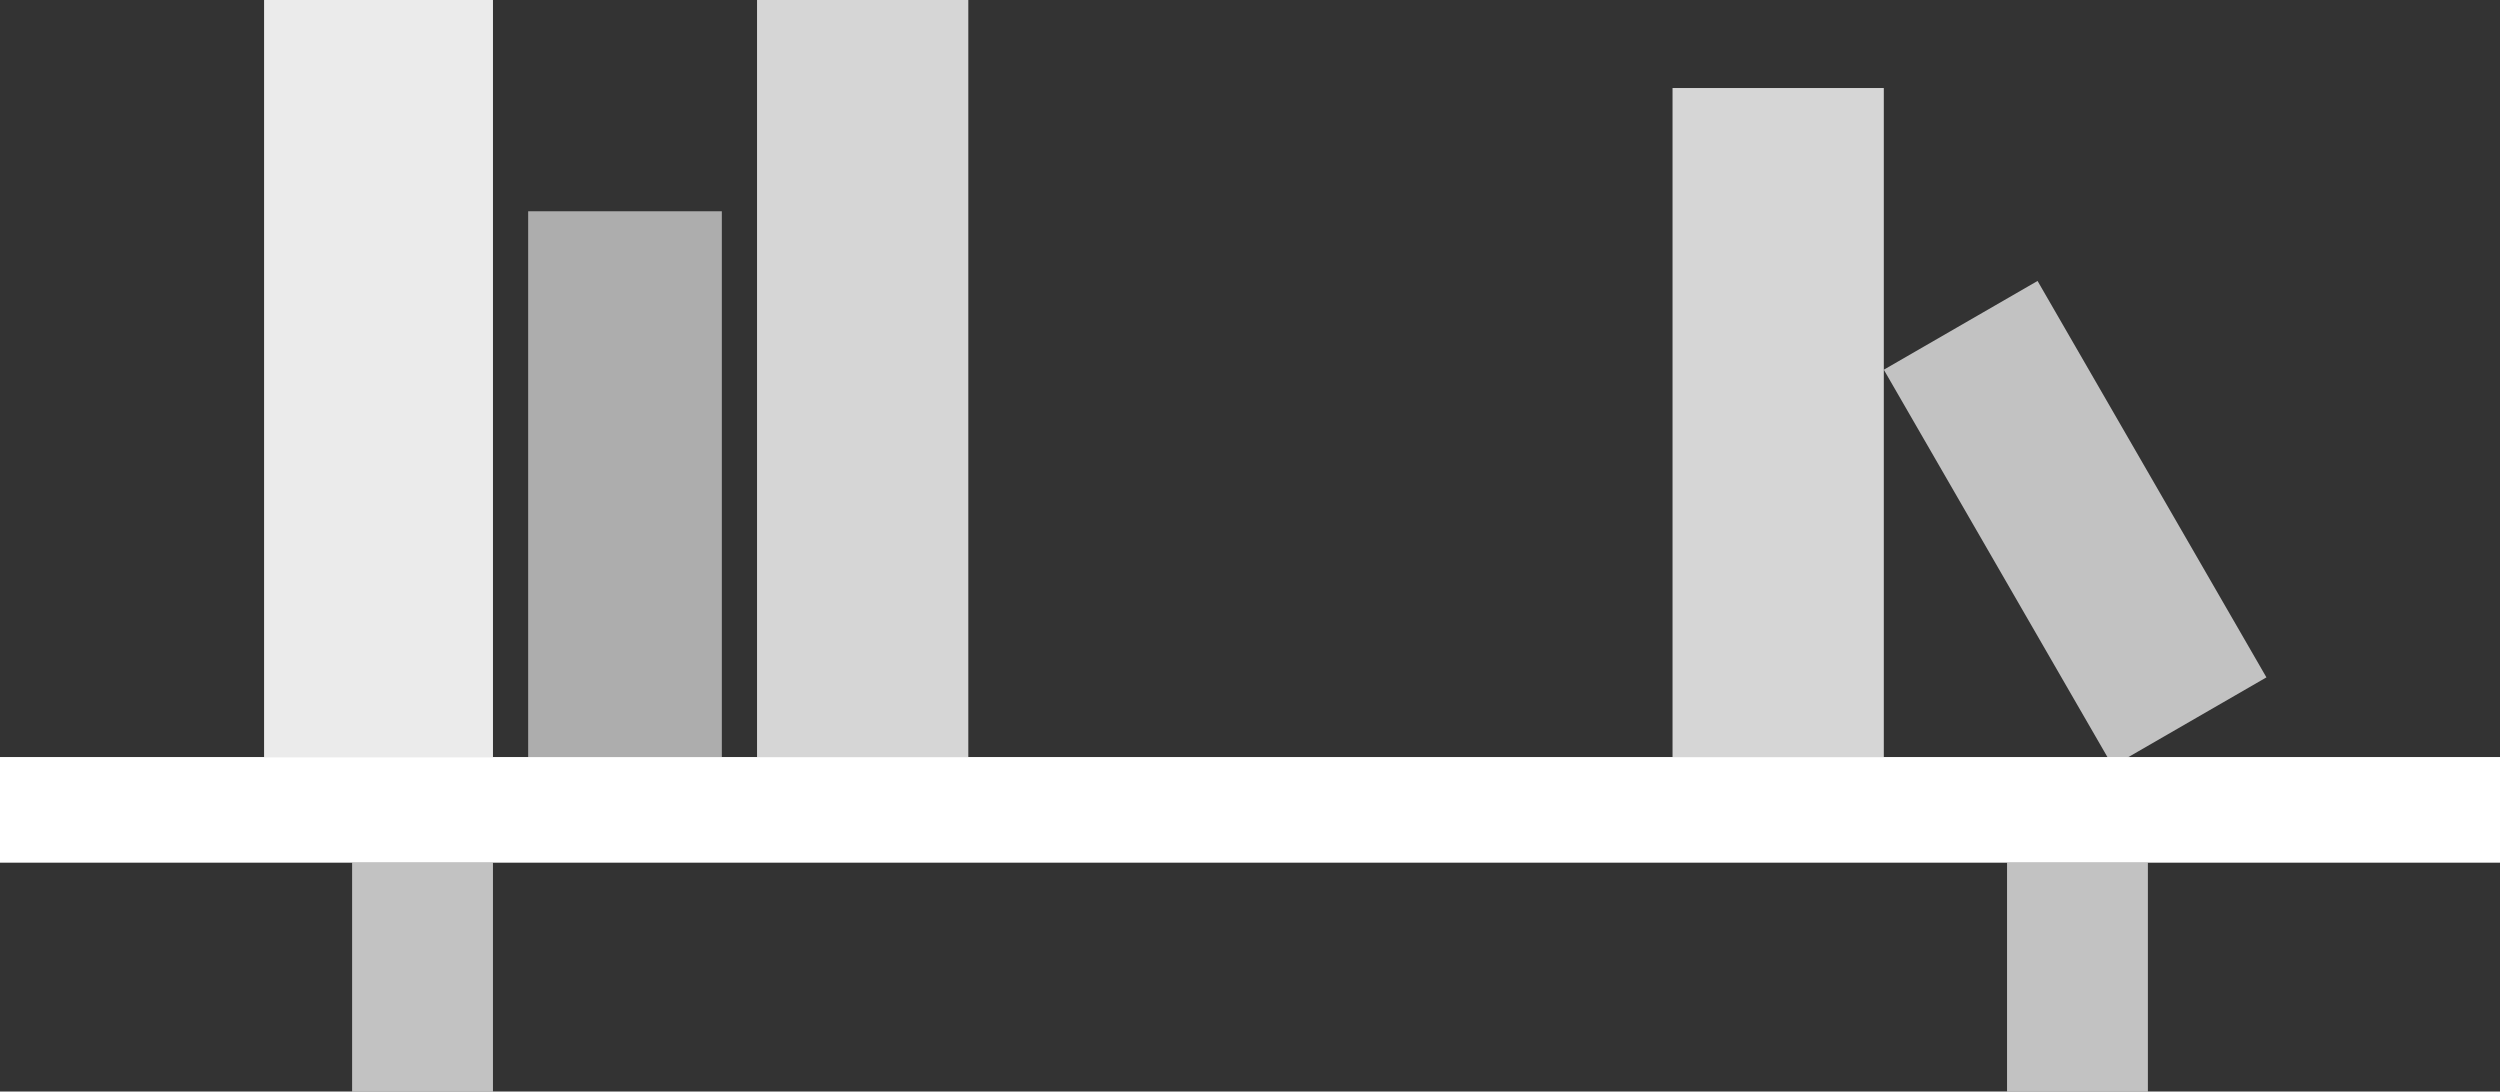 <svg width="142" height="62" viewBox="0 0 142 62" fill="none" xmlns="http://www.w3.org/2000/svg">
<rect x="0" y="0" width="142" height="62" fill="#333333" stroke="none"/>
<rect y="43" width="142" height="6" fill="white"/>
<rect x="15" width="13" height="43" fill="white" fill-opacity="0.9"/>
<rect x="30" y="12" width="11" height="31" fill="white" fill-opacity="0.6"/>
<rect x="43" width="12" height="43" fill="white" fill-opacity="0.8"/>
<rect x="95" y="5" width="12" height="38" fill="white" fill-opacity="0.8"/>
<rect x="107" y="21" width="10.084" height="26" transform="rotate(-30 107 21)" fill="white" fill-opacity="0.7"/>
<rect x="20" y="49" width="8" height="13" fill="white" fill-opacity="0.7"/>
<rect x="114" y="49" width="8" height="13" fill="white" fill-opacity="0.7"/>
</svg>
